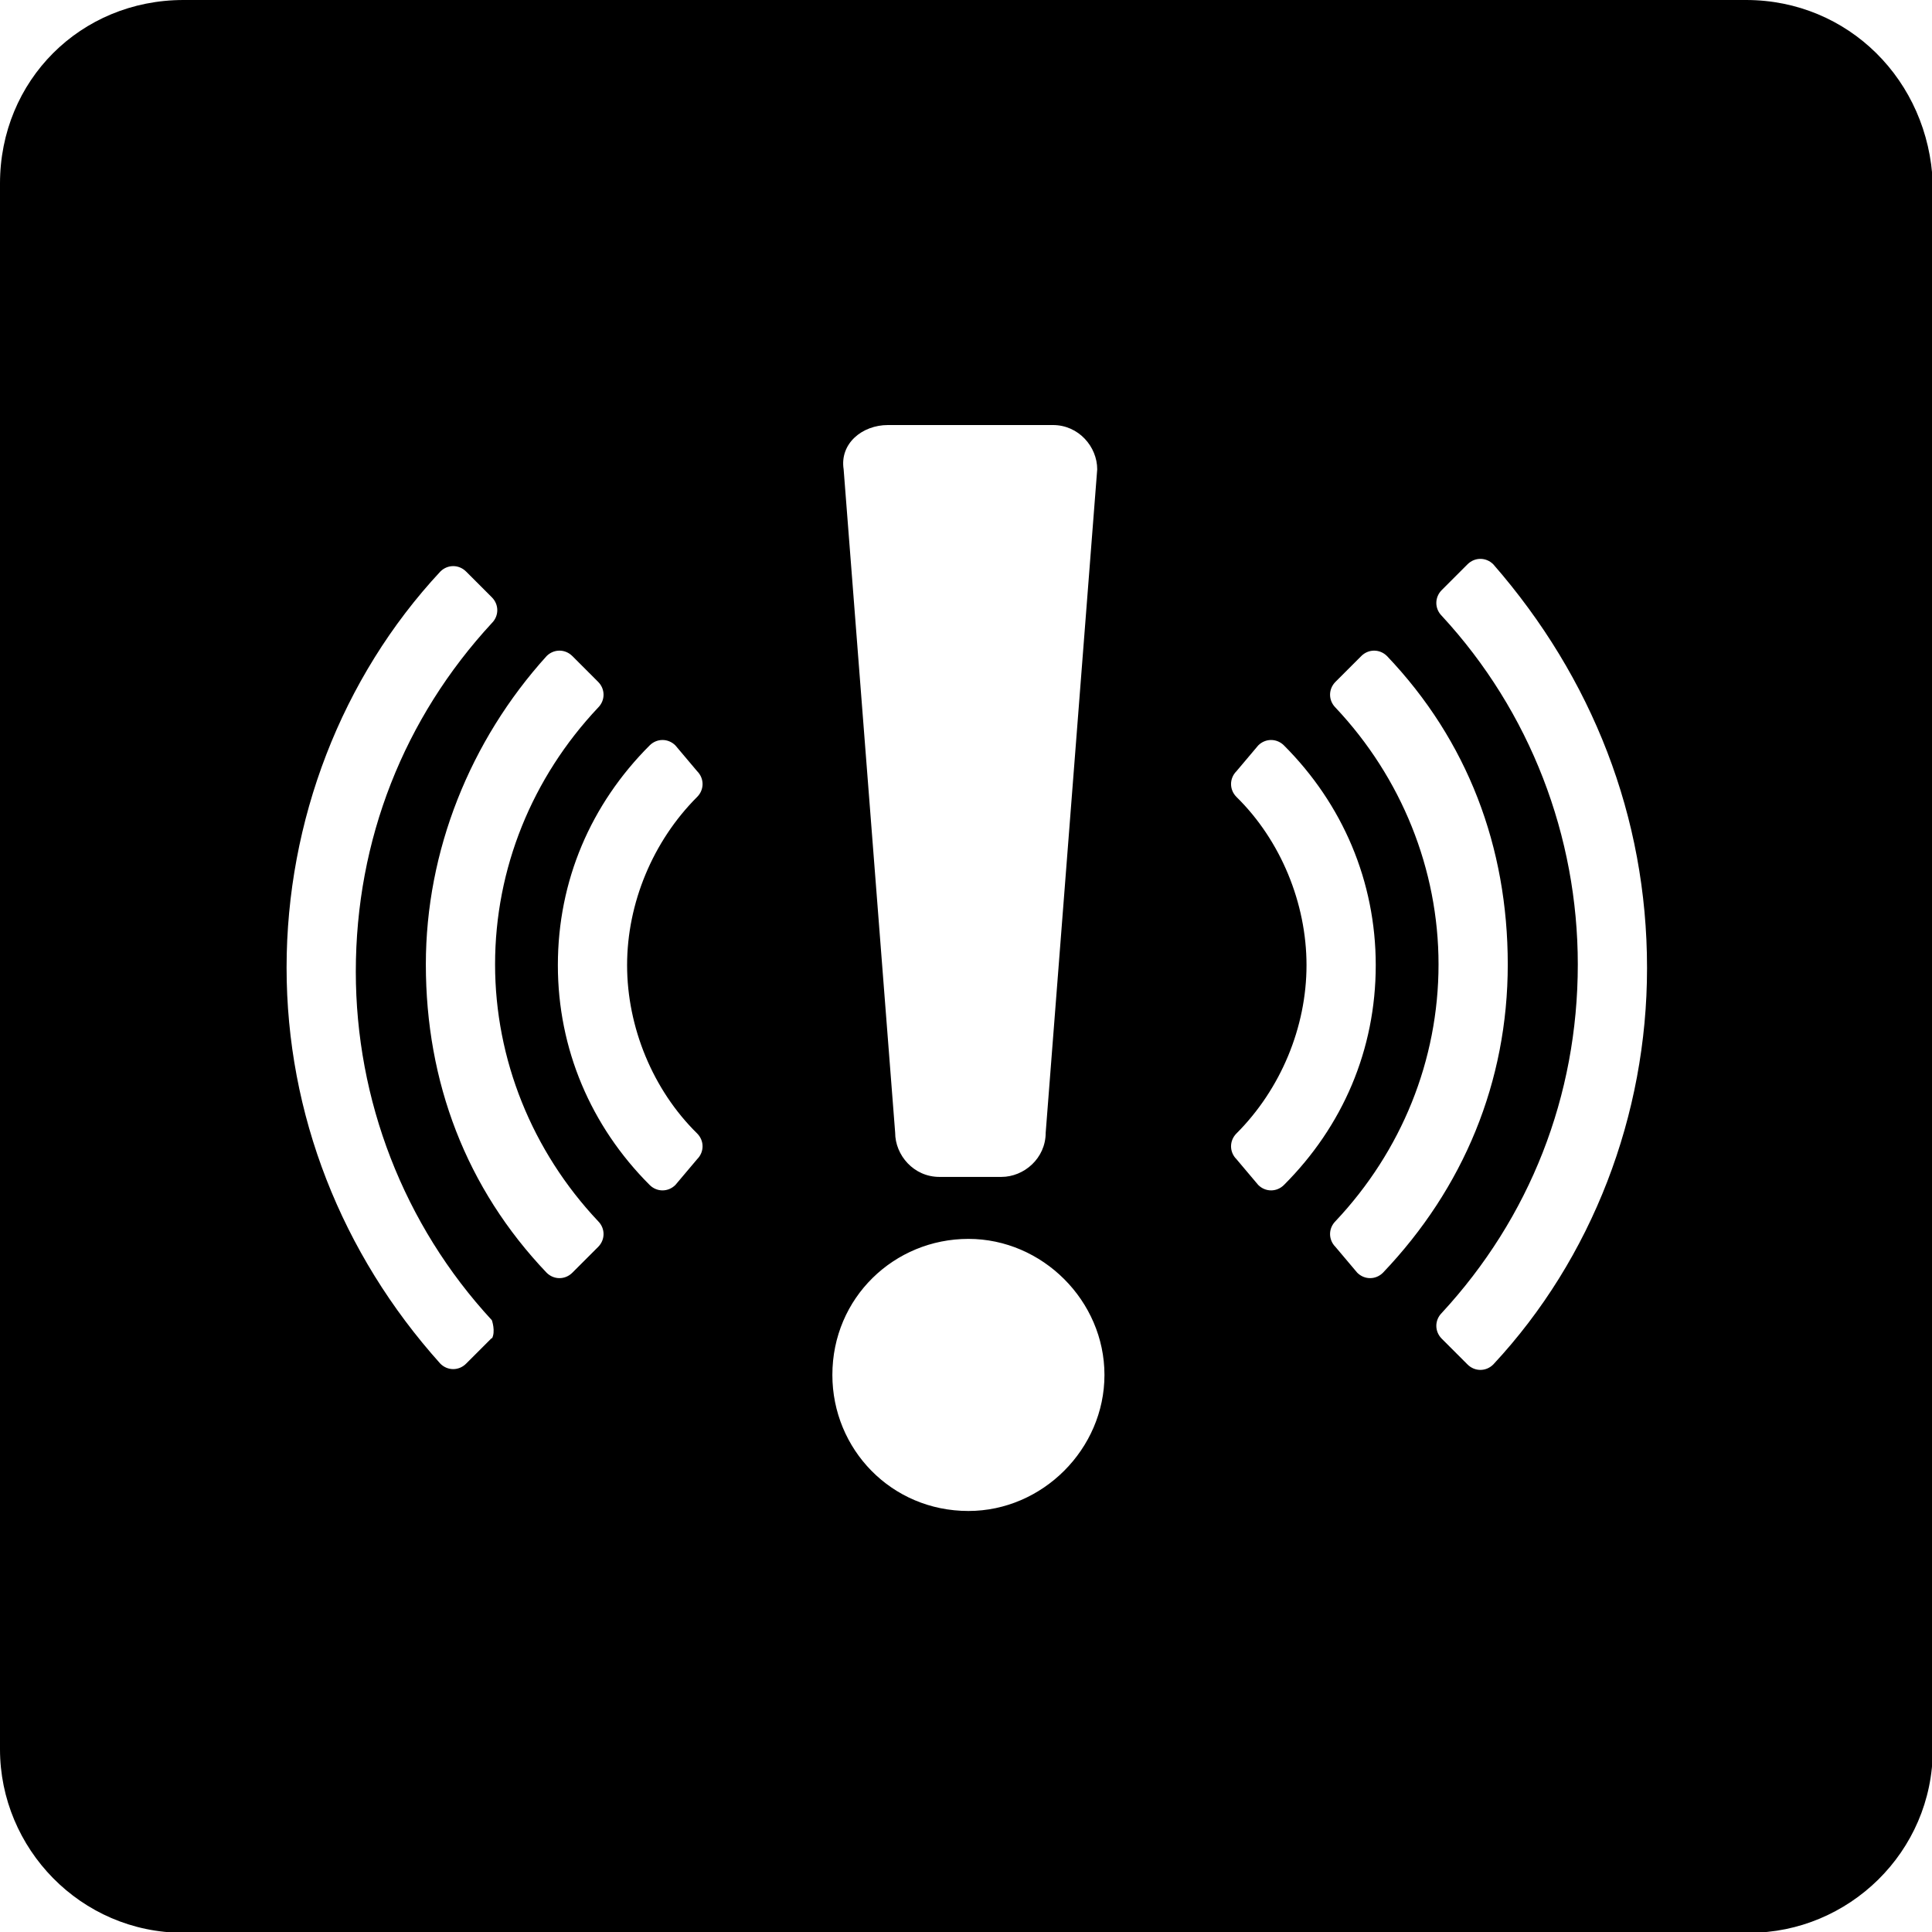 <svg role="img" xmlns="http://www.w3.org/2000/svg" viewBox="0 0 24 24"><title>AlertMedia</title><path d="m21.68,0H2.28C1,0,0,1,0,2.28v19.45c0,1.23,1,2.28,2.28,2.28h19.45c1.23,0,2.28-1,2.28-2.28V2.28c-.05-1.28-1.05-2.28-2.32-2.28m-10.66,5.28h2.05c.32,0,.55.27.55.55l-.64,8.24c0,.32-.27.55-.55.55h-.77c-.32,0-.55-.27-.55-.55l-.64-8.24c-.05-.32.23-.55.55-.55m-4.92,11.34l-.32.32c-.09.09-.23.09-.32,0h0c-1.23-1.37-1.91-3.1-1.91-4.92h0c0-1.82.68-3.6,1.91-4.92h0c.09-.09.23-.09.32,0l.32.32c.09.09.09.23,0,.32h0c-1.09,1.18-1.69,2.69-1.69,4.33h0c0,1.59.59,3.14,1.69,4.33h0s.05.14,0,.23m1.32-1.14l-.32.32c-.09.09-.23.09-.32,0h0c-1-1.05-1.5-2.37-1.5-3.83h0c0-1.41.55-2.78,1.5-3.83h0c.09-.09.23-.09.32,0l.32.32c.09.09.09.23,0,.32h0c-.82.87-1.28,2-1.28,3.19h0c0,1.18.46,2.32,1.28,3.19h0c.09.09.09.23,0,.32m1.23-1.41h0c.09.09.09.23,0,.32l-.27.32c-.09.09-.23.09-.32,0h0c-.73-.73-1.14-1.69-1.14-2.73h0c0-1.05.41-2,1.14-2.73h0c.09-.09.23-.09.32,0l.27.32c.09.09.09.23,0,.32h0c-.55.55-.87,1.32-.87,2.09h0c0,.77.32,1.55.87,2.09m3.37,4.69c-.96,0-1.69-.77-1.69-1.69,0-.96.77-1.69,1.69-1.69s1.69.77,1.69,1.69-.77,1.69-1.69,1.69m3.92-4.05c-.09.09-.23.09-.32,0l-.27-.32c-.09-.09-.09-.23,0-.32h0c.55-.55.87-1.32.87-2.09h0c0-.77-.32-1.55-.87-2.09h0c-.09-.09-.09-.23,0-.32l.27-.32c.09-.09.23-.09.32,0h0c.73.73,1.14,1.69,1.14,2.73h0c0,1.05-.41,2-1.14,2.73h0Zm1.23,1.09c-.09.09-.23.09-.32,0l-.27-.32c-.09-.09-.09-.23,0-.32h0c.82-.87,1.28-2,1.28-3.19h0c0-1.18-.46-2.32-1.28-3.19h0c-.09-.09-.09-.23,0-.32l.32-.32c.09-.09.23-.09.32,0h0c1,1.05,1.5,2.37,1.5,3.83h0c0,1.46-.55,2.78-1.55,3.83h0Zm3.28-3.78c0,1.82-.68,3.6-1.91,4.92h0c-.09.09-.23.09-.32,0l-.32-.32c-.09-.09-.09-.23,0-.32h0c1.09-1.18,1.69-2.69,1.69-4.33h0c0-1.59-.59-3.14-1.69-4.33h0c-.09-.09-.09-.23,0-.32l.32-.32c.09-.09.23-.09.32,0h0c1.23,1.41,1.91,3.14,1.91,5.01h0Z"/></svg>